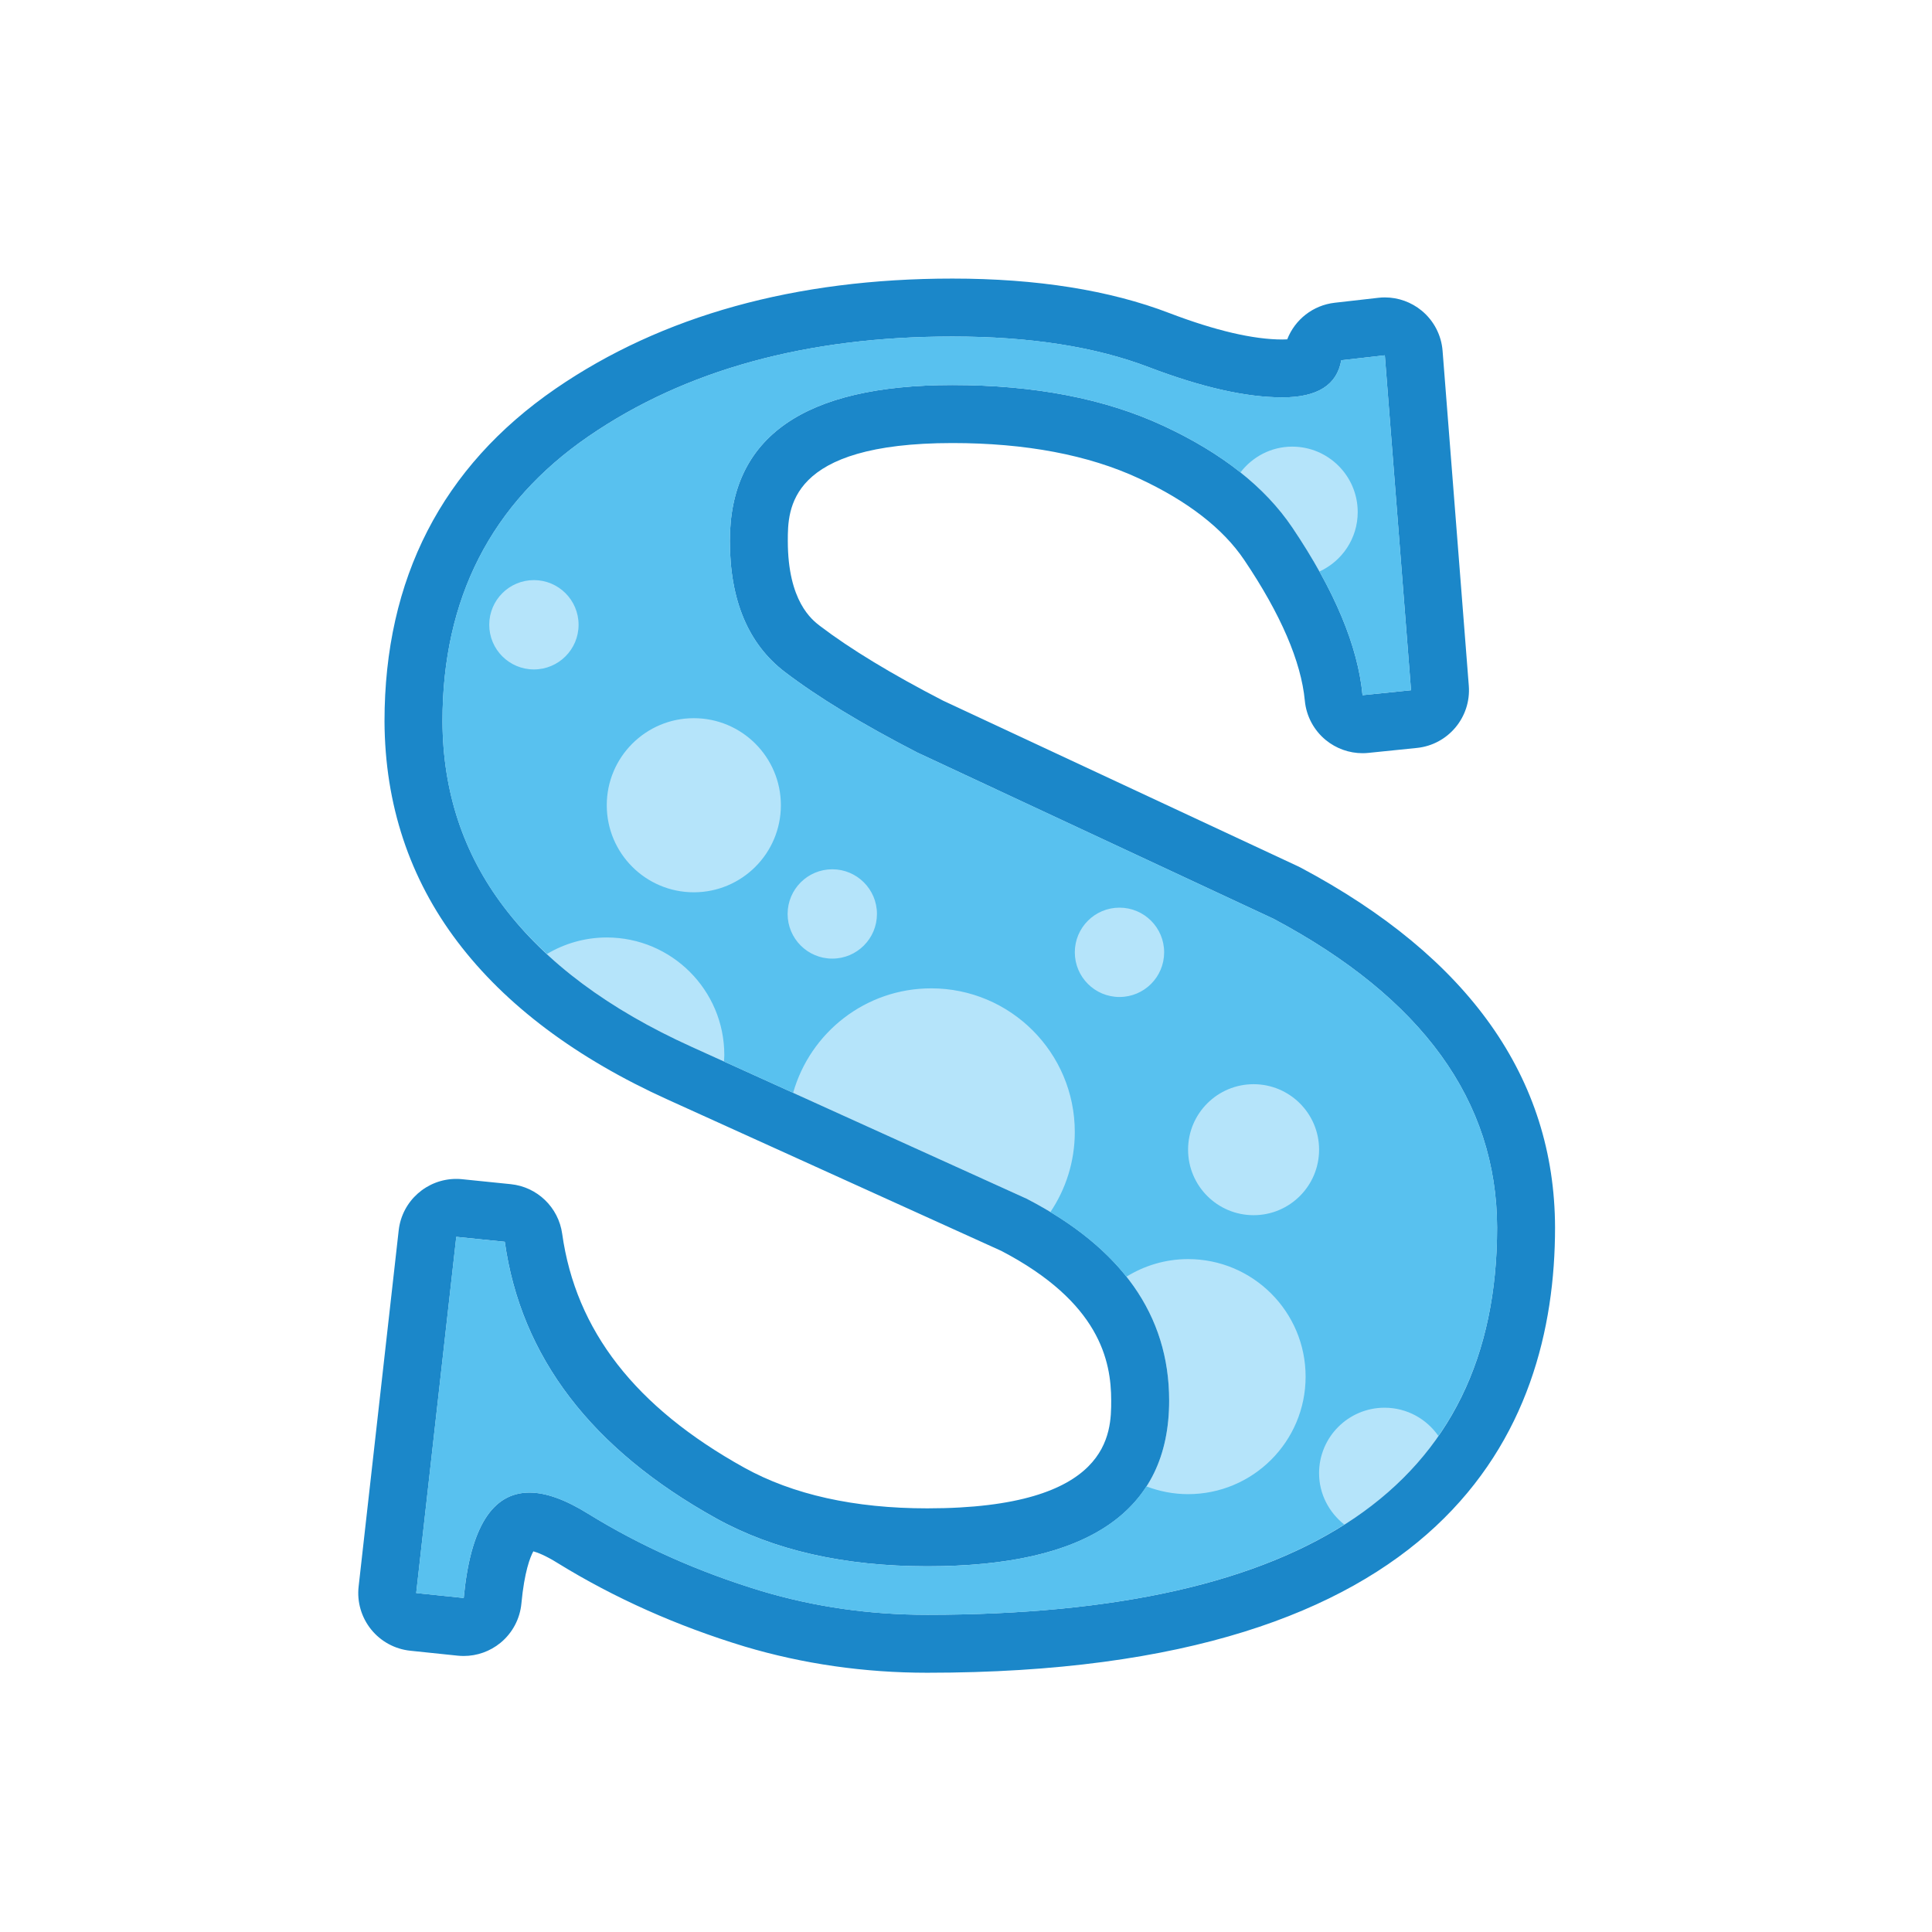 <?xml version="1.0" encoding="utf-8"?>
<!-- Generator: Adobe Illustrator 15.1.0, SVG Export Plug-In . SVG Version: 6.00 Build 0)  -->
<!DOCTYPE svg PUBLIC "-//W3C//DTD SVG 1.1//EN" "http://www.w3.org/Graphics/SVG/1.1/DTD/svg11.dtd">
<svg version="1.1" id="Layer_1" xmlns="http://www.w3.org/2000/svg" xmlns:xlink="http://www.w3.org/1999/xlink" x="0px" y="0px"
	 width="100px" height="100px" viewBox="0 0 100 100" enable-background="new 0 0 100 100" xml:space="preserve">
<g>
	<g>
		<path fill="#B5E4FA" d="M71.678,18.392l1.356,17.334l-2.509,0.256c-0.239-2.543-1.451-5.436-3.636-8.68
			c-1.417-2.1-3.641-3.854-6.67-5.262c-3.03-1.408-6.67-2.111-10.921-2.111c-7.681,0-11.521,2.688-11.521,8.064
			c0,3.072,0.947,5.334,2.842,6.785c1.725,1.314,4.012,2.705,6.862,4.174l18.435,8.604c7.699,4.096,11.557,9.422,11.573,15.977
			c0,13.365-9.832,20.047-29.496,20.047c-2.97,0-5.829-0.408-8.577-1.229c-3.261-0.99-6.247-2.32-8.962-3.994
			c-1.178-0.734-2.193-1.102-3.047-1.102c-1.929,0-3.063,1.818-3.405,5.455l-2.458-0.256l2.074-18.436l2.509,0.256
			c0.837,5.957,4.481,10.729,10.934,14.312c2.987,1.656,6.631,2.484,10.933,2.484c8.348,0,12.521-2.859,12.521-8.578
			c0-4.42-2.458-7.902-7.374-10.447l-17.334-7.859c-4.302-1.945-7.545-4.362-9.729-7.247c-2.1-2.766-3.158-5.966-3.175-9.602
			c0-6.367,2.518-11.283,7.553-14.748c5.019-3.448,11.301-5.172,18.845-5.172c4.012,0,7.4,0.529,10.165,1.588
			c2.731,1.041,5.036,1.562,6.913,1.562c1.81,0,2.825-0.64,3.047-1.921L71.678,18.392z"/>
	</g>
	<g>
		<path fill="#1B87C9" d="M49.299,17.419c4.012,0,7.4,0.529,10.165,1.588c2.731,1.041,5.036,1.562,6.913,1.562
			c1.81,0,2.825-0.64,3.047-1.921l2.254-0.256l1.356,17.334l-2.509,0.256c-0.239-2.543-1.451-5.436-3.636-8.68
			c-1.417-2.1-3.641-3.854-6.67-5.262c-3.03-1.408-6.67-2.111-10.921-2.111c-7.681,0-11.521,2.688-11.521,8.064
			c0,3.072,0.947,5.334,2.842,6.785c1.725,1.314,4.012,2.705,6.862,4.174l18.435,8.604c7.699,4.096,11.557,9.422,11.573,15.977
			c0,13.365-9.832,20.047-29.496,20.047c-2.97,0-5.829-0.408-8.577-1.229c-3.261-0.99-6.247-2.32-8.962-3.994
			c-1.178-0.734-2.193-1.102-3.047-1.102c-1.929,0-3.063,1.818-3.405,5.455l-2.458-0.256l2.074-18.436l2.509,0.256
			c0.837,5.957,4.481,10.729,10.934,14.312c2.987,1.656,6.631,2.484,10.933,2.484c8.348,0,12.521-2.859,12.521-8.578
			c0-4.42-2.458-7.902-7.374-10.447l-17.334-7.859c-4.302-1.945-7.545-4.362-9.729-7.247c-2.1-2.766-3.158-5.966-3.175-9.602
			c0-6.367,2.518-11.283,7.553-14.748C35.473,19.143,41.755,17.419,49.299,17.419 M49.299,14.419
			c-8.128,0-15.039,1.918-20.543,5.699c-5.876,4.043-8.854,9.837-8.854,17.221c0.02,4.297,1.293,8.133,3.785,11.416
			c2.479,3.272,6.142,6.02,10.883,8.165l17.259,7.826c5.094,2.66,5.686,5.693,5.686,7.748c0,1.668,0,5.578-9.521,5.578
			c-3.767,0-6.955-0.709-9.478-2.109c-5.632-3.127-8.713-7.088-9.418-12.105c-0.191-1.367-1.293-2.428-2.666-2.566l-2.51-0.256
			c-0.103-0.012-0.205-0.016-0.307-0.016c-1.51,0-2.807,1.133-2.979,2.664l-2.074,18.436c-0.09,0.795,0.143,1.592,0.645,2.217
			c0.501,0.623,1.23,1.02,2.026,1.104l2.458,0.256c0.104,0.01,0.207,0.016,0.311,0.016c0.69,0,1.363-0.238,1.902-0.68
			c0.619-0.508,1.01-1.242,1.084-2.041c0.154-1.641,0.453-2.395,0.617-2.695c0.219,0.059,0.627,0.213,1.263,0.609
			c2.933,1.809,6.185,3.258,9.677,4.318c3.024,0.902,6.199,1.357,9.448,1.357c26.858,0,32.496-12.533,32.496-23.047
			c-0.02-7.725-4.448-13.989-13.164-18.625c-0.046-0.024-0.093-0.048-0.141-0.07l-18.38-8.578c-2.66-1.373-4.802-2.674-6.367-3.866
			c-0.406-0.312-1.66-1.272-1.66-4.399c0-1.644,0-5.064,8.521-5.064c3.792,0,7.041,0.616,9.656,1.832
			c2.514,1.168,4.348,2.588,5.447,4.219c1.891,2.807,2.945,5.258,3.137,7.283c0.074,0.796,0.465,1.529,1.082,2.037
			c0.539,0.442,1.213,0.682,1.904,0.682c0.102,0,0.203-0.005,0.305-0.016l2.508-0.256c1.621-0.165,2.814-1.594,2.688-3.219
			l-1.357-17.334c-0.062-0.811-0.453-1.562-1.081-2.08c-0.54-0.445-1.216-0.686-1.909-0.686c-0.112,0-0.226,0.006-0.338,0.02
			l-2.254,0.256c-1.123,0.127-2.061,0.87-2.459,1.894c-0.07,0.005-0.154,0.008-0.25,0.008c-1.502,0-3.469-0.459-5.845-1.365
			C57.441,15.02,53.66,14.419,49.299,14.419L49.299,14.419z"/>
	</g>
	<g>
		<path fill="#58C1EF" d="M68.275,76.252c0-1.871,1.519-3.389,3.39-3.389c1.156,0,2.174,0.58,2.785,1.461
			c2.022-2.91,3.039-6.506,3.039-10.791c-0.017-6.555-3.874-11.881-11.573-15.977l-18.435-8.604
			c-2.851-1.469-5.138-2.859-6.862-4.174c-1.895-1.451-2.842-3.713-2.842-6.785c0-5.377,3.841-8.064,11.521-8.064
			c4.251,0,7.891,0.703,10.921,2.111c1.537,0.715,2.865,1.52,3.987,2.412c0.619-0.806,1.583-1.334,2.679-1.334
			c1.871,0,3.39,1.518,3.39,3.389c0,1.368-0.814,2.539-1.98,3.075c1.304,2.335,2.049,4.469,2.23,6.399l2.509-0.256l-1.356-17.334
			l-2.254,0.256c-0.222,1.281-1.237,1.921-3.047,1.921c-1.877,0-4.182-0.521-6.913-1.562c-2.765-1.059-6.153-1.588-10.165-1.588
			c-7.544,0-13.826,1.724-18.845,5.172c-5.035,3.465-7.553,8.381-7.553,14.748c0.017,3.636,1.075,6.836,3.175,9.602
			c0.648,0.855,1.4,1.665,2.234,2.438c0.908-0.539,1.964-0.854,3.096-0.854c3.359,0,6.084,2.725,6.084,6.084
			c0,0.113-0.012,0.223-0.018,0.334l3.58,1.623c0.884-3.119,3.745-5.408,7.146-5.408c4.104,0,7.433,3.33,7.433,7.434
			c0,1.537-0.467,2.963-1.265,4.148c1.64,0.988,2.952,2.104,3.935,3.344c0.93-0.574,2.021-0.912,3.193-0.912
			c3.359,0,6.084,2.725,6.084,6.084s-2.725,6.082-6.084,6.082c-0.761,0-1.486-0.146-2.158-0.402
			c-1.771,2.756-5.55,4.137-11.344,4.137c-4.302,0-7.945-0.828-10.933-2.484c-6.452-3.584-10.097-8.355-10.934-14.312l-2.509-0.256
			l-2.074,18.436l2.458,0.256c0.342-3.637,1.477-5.455,3.405-5.455c0.854,0,1.869,0.367,3.047,1.102
			c2.715,1.674,5.701,3.004,8.962,3.994c2.748,0.82,5.607,1.229,8.577,1.229c9.488,0,16.68-1.561,21.59-4.672
			C68.793,78.287,68.275,77.334,68.275,76.252z M27.635,34.65c-1.276,0-2.312-1.035-2.312-2.312s1.036-2.312,2.312-2.312
			c1.277,0,2.312,1.035,2.312,2.312S28.912,34.65,27.635,34.65z M35.912,46.185c-2.488,0-4.506-2.018-4.506-4.506
			s2.018-4.506,4.506-4.506s4.506,2.018,4.506,4.506S38.4,46.185,35.912,46.185z M43.079,49.618c-1.276,0-2.312-1.035-2.312-2.312
			s1.036-2.312,2.312-2.312s2.312,1.035,2.312,2.312S44.355,49.618,43.079,49.618z M57.944,51.604c-1.276,0-2.312-1.035-2.312-2.312
			s1.036-2.312,2.312-2.312c1.277,0,2.312,1.035,2.312,2.312S59.222,51.604,57.944,51.604z M64.886,62.898
			c-1.873,0-3.391-1.518-3.391-3.391c0-1.871,1.518-3.389,3.391-3.389c1.871,0,3.39,1.518,3.39,3.389
			C68.275,61.381,66.757,62.898,64.886,62.898z"/>
	</g>
</g>
</svg>
